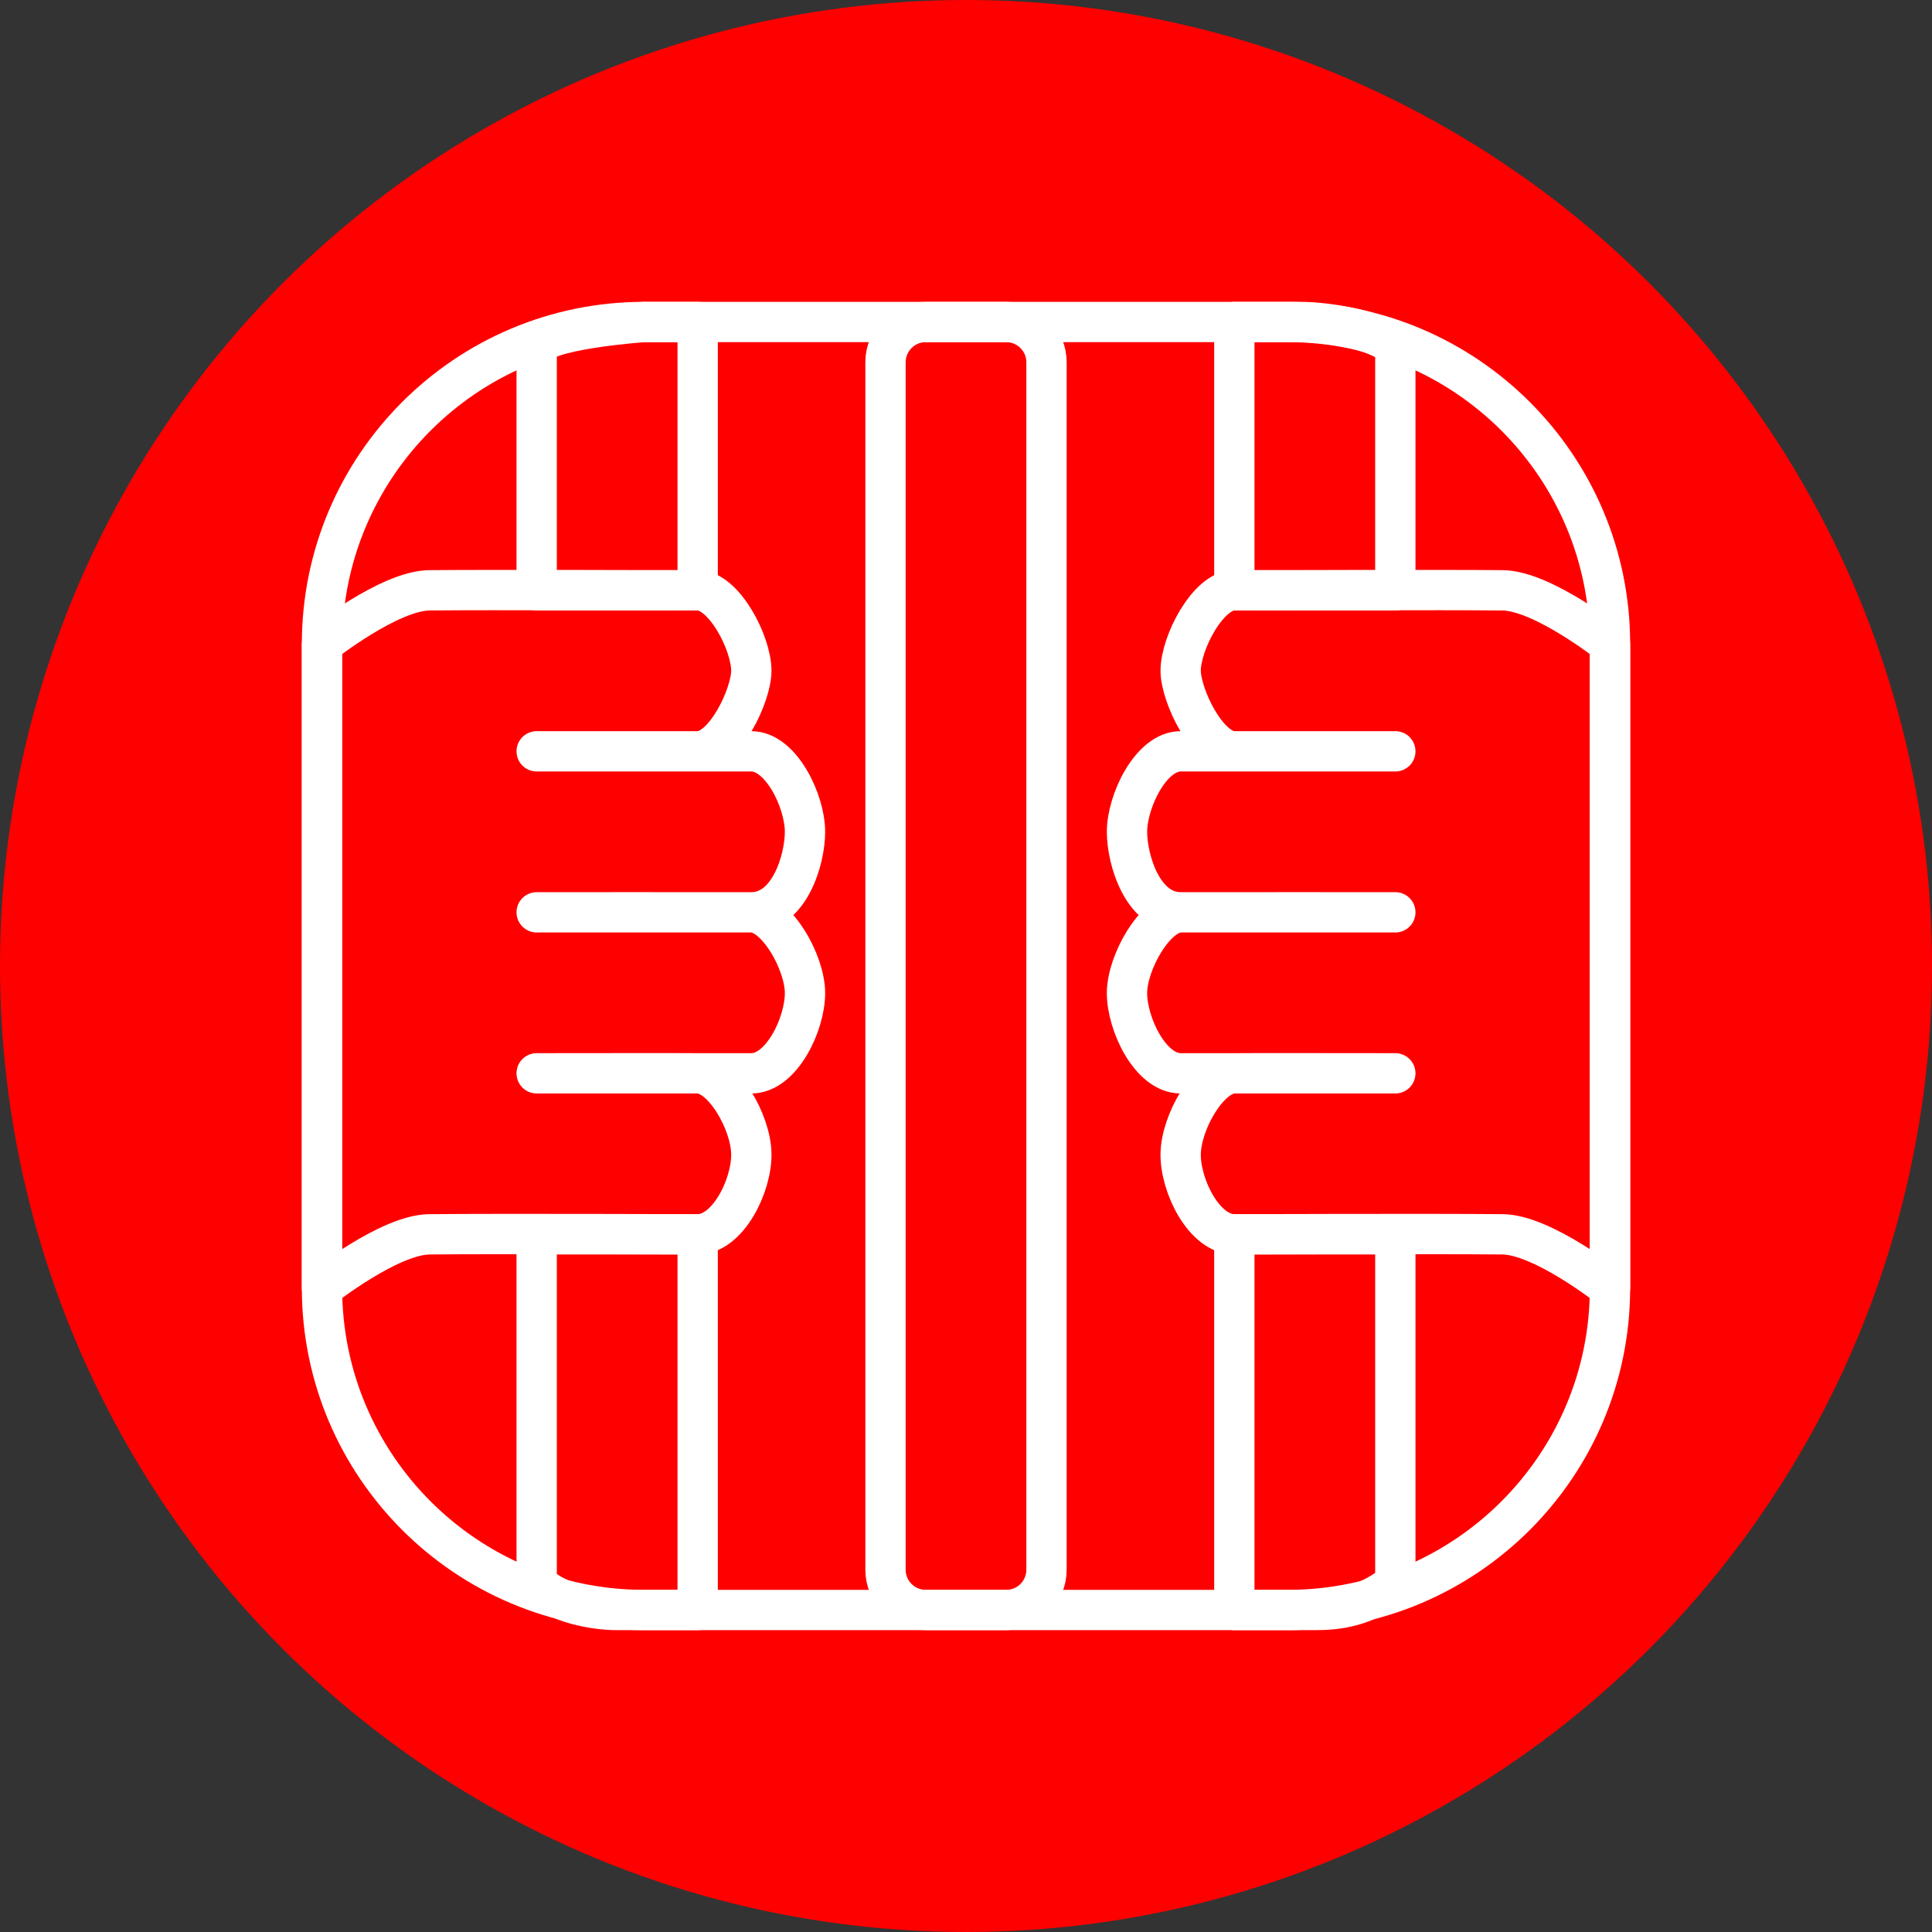 <?xml version="1.0" encoding="UTF-8" standalone="no"?><!DOCTYPE svg PUBLIC "-//W3C//DTD SVG 1.1//EN" "http://www.w3.org/Graphics/SVG/1.1/DTD/svg11.dtd"><svg width="100%" height="100%" viewBox="0 0 150 150" version="1.1" xmlns="http://www.w3.org/2000/svg" xmlns:xlink="http://www.w3.org/1999/xlink" xml:space="preserve" xmlns:serif="http://www.serif.com/" style="fill-rule:evenodd;clip-rule:evenodd;stroke-linecap:round;stroke-linejoin:round;stroke-miterlimit:1.5;"><rect x="0" y="0" width="150" height="150" fill="#333333" stroke="none"/><rect id="jailbars" x="0" y="0" width="150" height="150" style="fill:none;"/><g><circle cx="75" cy="75" r="75" style="fill:#f00;"/></g><path d="M125,50c0,-13.798 -11.202,-25 -25,-25l-50,0c-13.798,0 -25,11.202 -25,25l0,50c0,13.798 11.202,25 25,25l50,0c13.798,0 25,-11.202 25,-25l0,-50Z" style="fill:none;stroke:#fff;stroke-width:3.13px;"/><path d="M54.167,25l-4.167,0c0,0 -8.358,0.584 -8.333,2.083l0,18.75l12.5,0l0,-20.833Z" style="fill:none;stroke:#fff;stroke-width:3.13px;"/><path d="M54.167,95.833l-12.5,0l0,27.084c1.49,1.575 4.525,2.083 6.25,2.083l6.25,0l0,-29.167Z" style="fill:none;stroke:#fff;stroke-width:3.13px;"/><path d="M108.333,95.833l-12.5,0l0,29.167l6.25,0c1.725,0 3.866,-0.21 6.25,-2.083l0,-27.084Z" style="fill:none;stroke:#fff;stroke-width:3.13px;"/><path d="M108.333,27.083c-0.875,-1.474 -5.567,-2.083 -7.291,-2.083l-5.209,0l0,20.833l12.5,0l0,-18.75Z" style="fill:none;stroke:#fff;stroke-width:3.13px;"/><path d="M81.25,28.125c0,-1.725 -1.4,-3.125 -3.125,-3.125l-6.25,0c-1.725,0 -3.125,1.4 -3.125,3.125l0,93.75c0,1.725 1.4,3.125 3.125,3.125l6.25,0c1.725,0 3.125,-1.4 3.125,-3.125l0,-93.75Z" style="fill:none;stroke:#fff;stroke-width:3.13px;"/><path d="M58.333,83.333c2.352,0 4.179,-3.835 4.167,-6.25c-0.012,-2.372 -2.202,-6.246 -4.167,-6.25c-3.522,-0.006 -15.938,0 -16.666,0c0.72,0 13.14,0 16.666,0c2.966,0 4.167,-4.097 4.167,-6.25c0,-2.367 -1.848,-6.25 -4.167,-6.25l-16.666,0c0.813,0 9.543,0.004 12.5,0c2.118,-0.002 4.163,-4.375 4.166,-6.25c0.004,-2.156 -2.129,-6.261 -4.166,-6.25c-4.116,0.022 -15.561,-0.054 -20.834,0c-3.105,0.033 -8.333,4.167 -8.333,4.167l0,50c0,0 5.228,-4.134 8.333,-4.167c5.273,-0.054 20.834,0 20.834,0c2.339,0 4.206,-3.769 4.166,-6.25c-0.039,-2.481 -2.202,-6.237 -4.166,-6.25c-2.907,-0.019 -5.85,0.001 -12.5,0l16.666,0Z" style="fill:none;stroke:#fff;stroke-width:3.13px;"/><path d="M91.667,83.333c-2.352,0 -4.179,-3.835 -4.167,-6.25c0.012,-2.372 2.202,-6.246 4.167,-6.25c3.522,-0.006 15.938,0 16.666,0c-0.72,0 -13.14,0 -16.666,0c-2.966,0 -4.167,-4.097 -4.167,-6.25c0,-2.367 1.848,-6.25 4.167,-6.25l16.666,0c-0.813,0 -9.543,0.004 -12.5,0c-2.118,-0.002 -4.163,-4.375 -4.166,-6.25c-0.004,-2.156 2.129,-6.261 4.166,-6.25c4.116,0.022 15.561,-0.054 20.834,0c3.105,0.033 8.333,4.167 8.333,4.167l0,50c0,0 -5.228,-4.134 -8.333,-4.167c-5.273,-0.054 -20.834,0 -20.834,0c-2.339,0 -4.206,-3.769 -4.166,-6.25c0.039,-2.481 2.202,-6.237 4.166,-6.25c2.907,-0.019 5.85,0.001 12.5,0l-16.666,0Z" style="fill:none;stroke:#fff;stroke-width:3.13px;"/></svg>